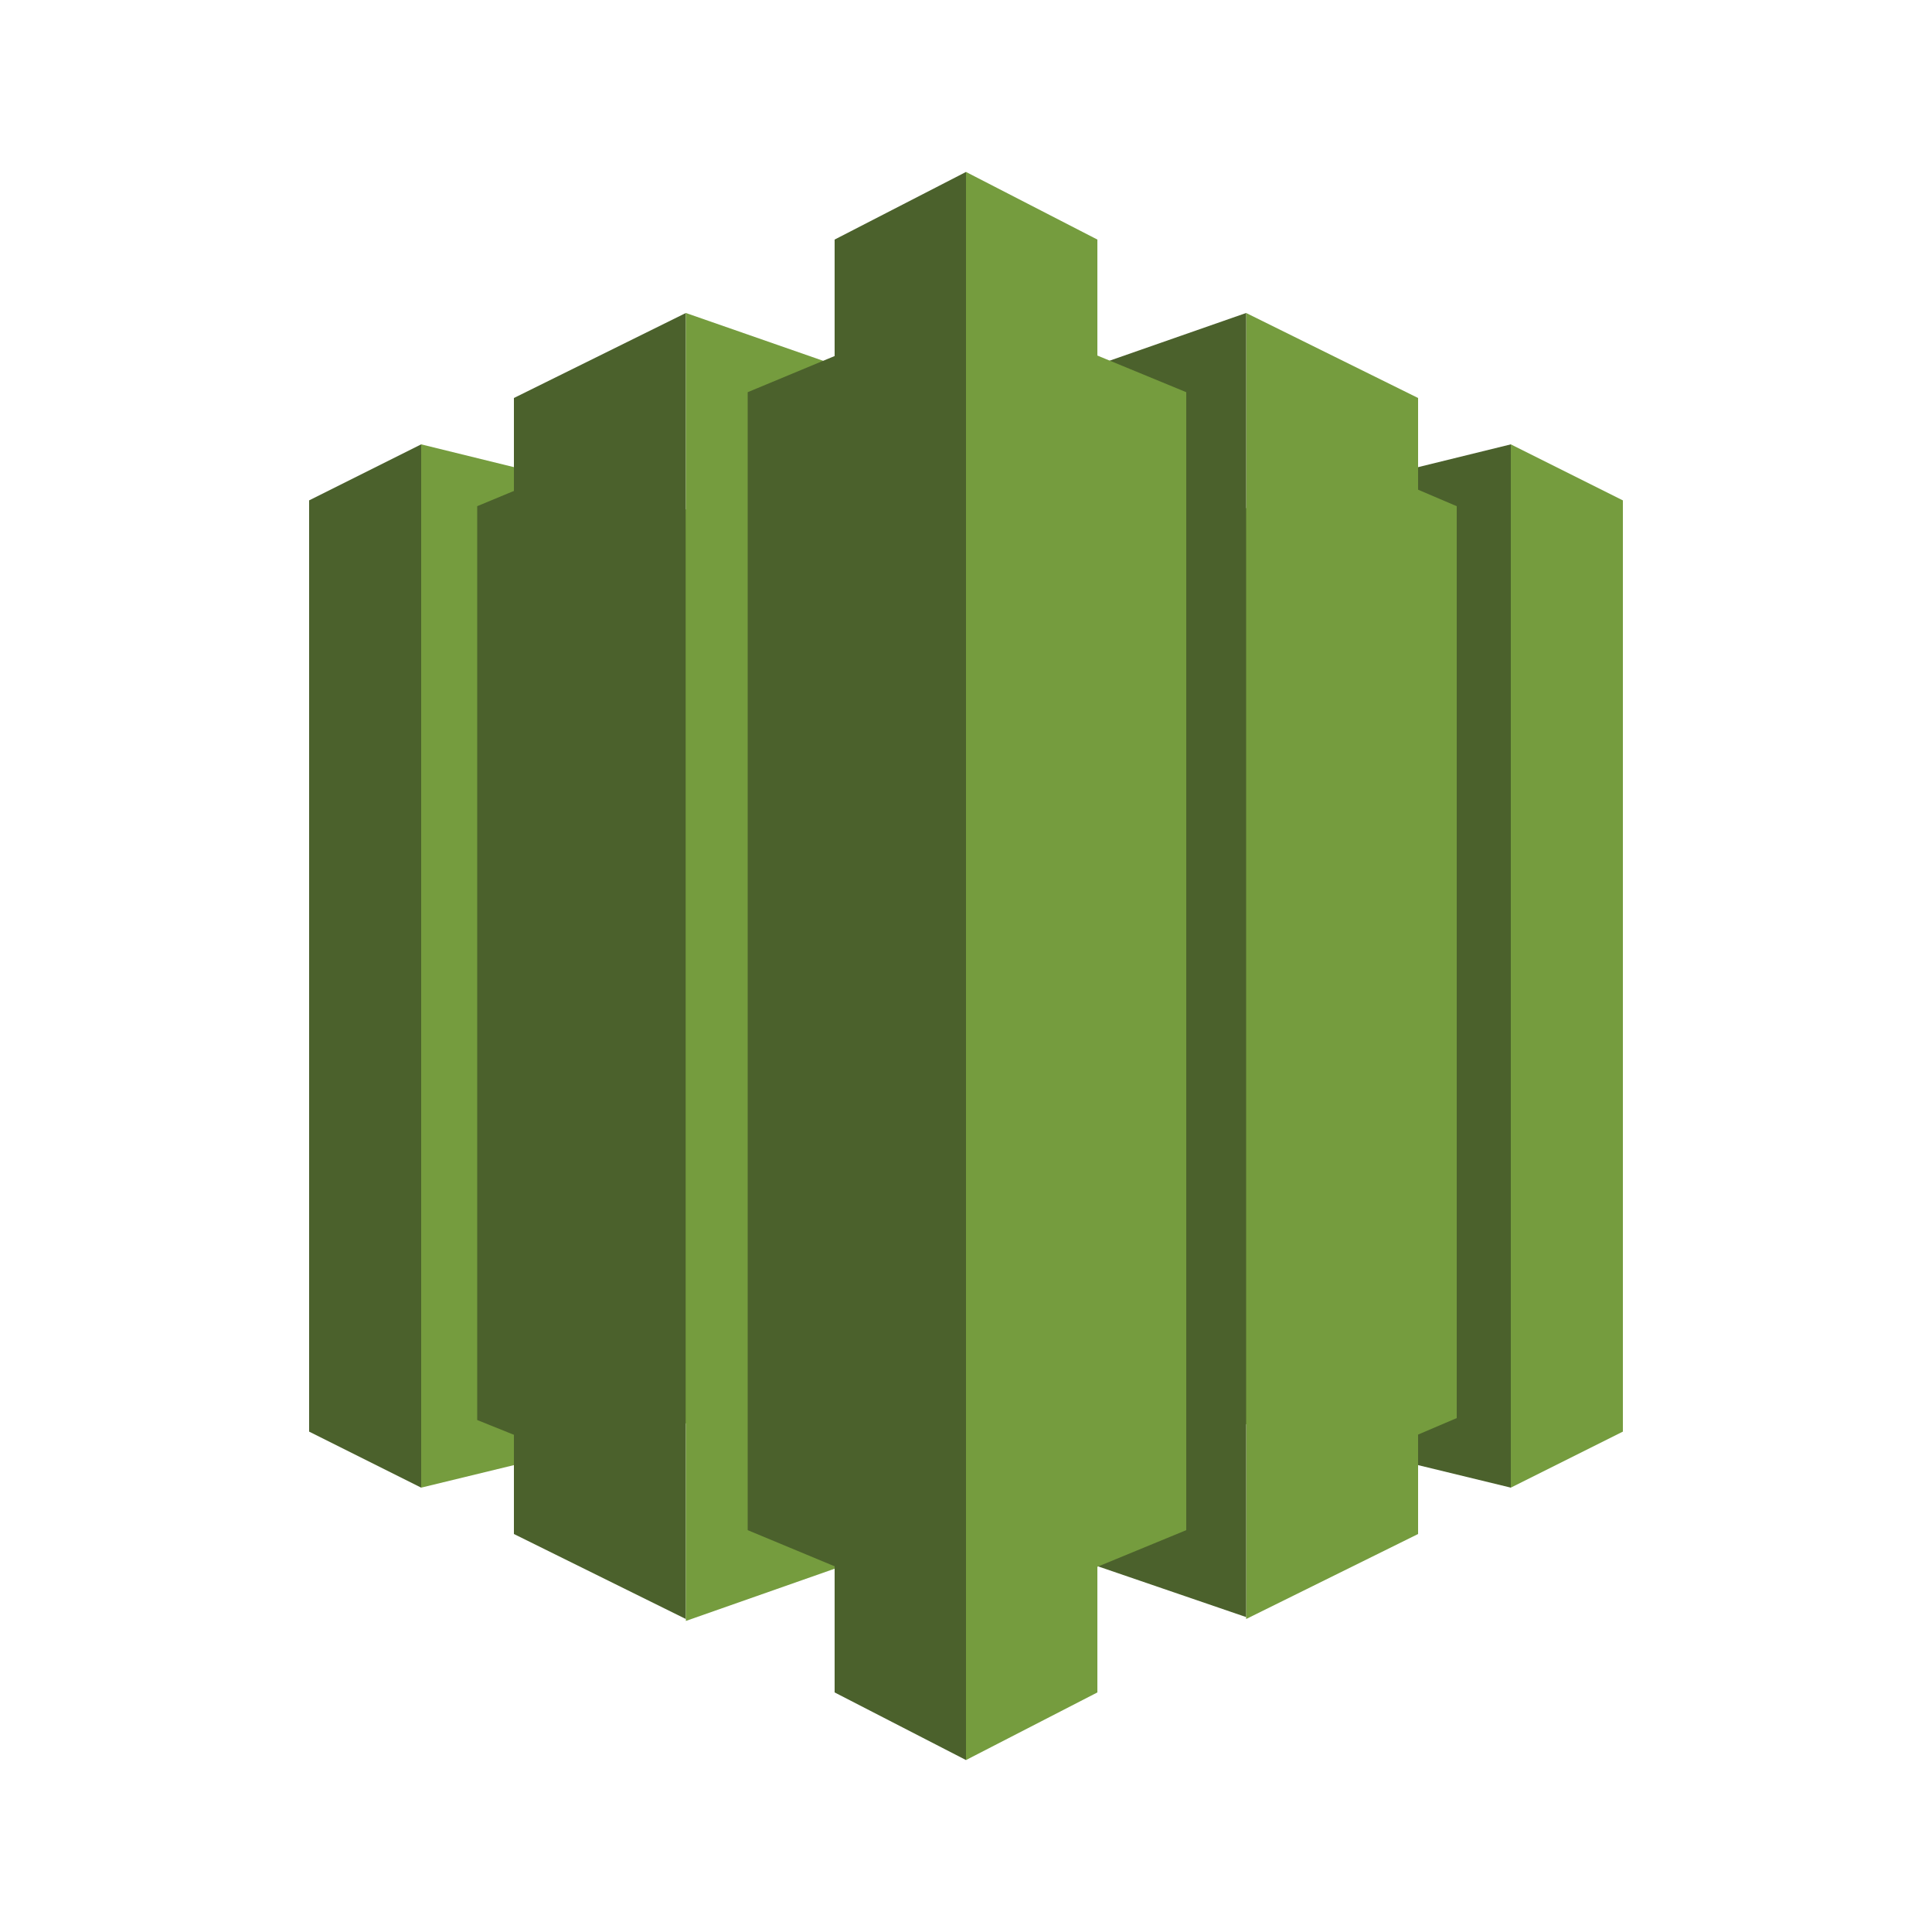 <?xml version="1.0" encoding="utf-8"?>
<!-- Generator: Adobe Illustrator 21.0.0, SVG Export Plug-In . SVG Version: 6.00 Build 0)  -->
<svg version="1.1" id="Layer_1" xmlns="http://www.w3.org/2000/svg" xmlns:xlink="http://www.w3.org/1999/xlink" x="0px" y="0px"
	 width="100px" height="100px" viewBox="0 0 100 100" style="enable-background:new 0 0 100 100;" xml:space="preserve">
<style type="text/css">
	.st0{fill:#4B612C;}
	.st1{fill:#759C3E;}
	.st2{fill:#3C4929;}
	.st3{fill:#B7CA9D;}
</style>
<polygon class="st0" points="21.8,77 16,74.1 16,25.9 21.8,23 "/>
<polygon class="st1" points="56.8,68.5 21.8,77 21.8,23 56.8,31.6 "/>
<polygon class="st0" points="35.5,83.8 26.6,79.4 26.6,20.6 35.5,16.2 "/>
<polygon class="st1" points="84,74.1 78.2,77 78.2,23 84,25.9 "/>
<polygon class="st0" points="43.2,68.5 78.2,77 78.2,23 43.2,31.6 "/>
<polygon class="st1" points="71.1,71.4 35.5,83.9 35.5,16.2 71.1,28.6 "/>
<g>
	<polygon class="st0" points="50,83.9 38.7,79.2 38.7,20.3 50,15.6 	"/>
	<polygon class="st0" points="32.4,76.6 24.7,73.5 24.7,26.2 32.4,23 	"/>
</g>
<polygon class="st1" points="73.4,79.4 64.5,83.8 64.5,16.2 73.4,20.6 "/>
<polygon class="st0" points="49.9,78.7 64.5,83.7 64.5,16.2 49.9,21.3 "/>
<polygon class="st1" points="50,83.9 61.4,79.2 61.4,20.3 50,15.6 "/>
<polygon class="st1" points="68.6,76.3 75.4,73.4 75.4,26.2 68.6,23.3 "/>
<polygon class="st0" points="50,91.1 43.2,87.6 43.2,12.4 50,8.9 "/>
<polygon class="st1" points="50,91.1 56.8,87.6 56.8,12.4 50,8.9 "/>
</svg>
